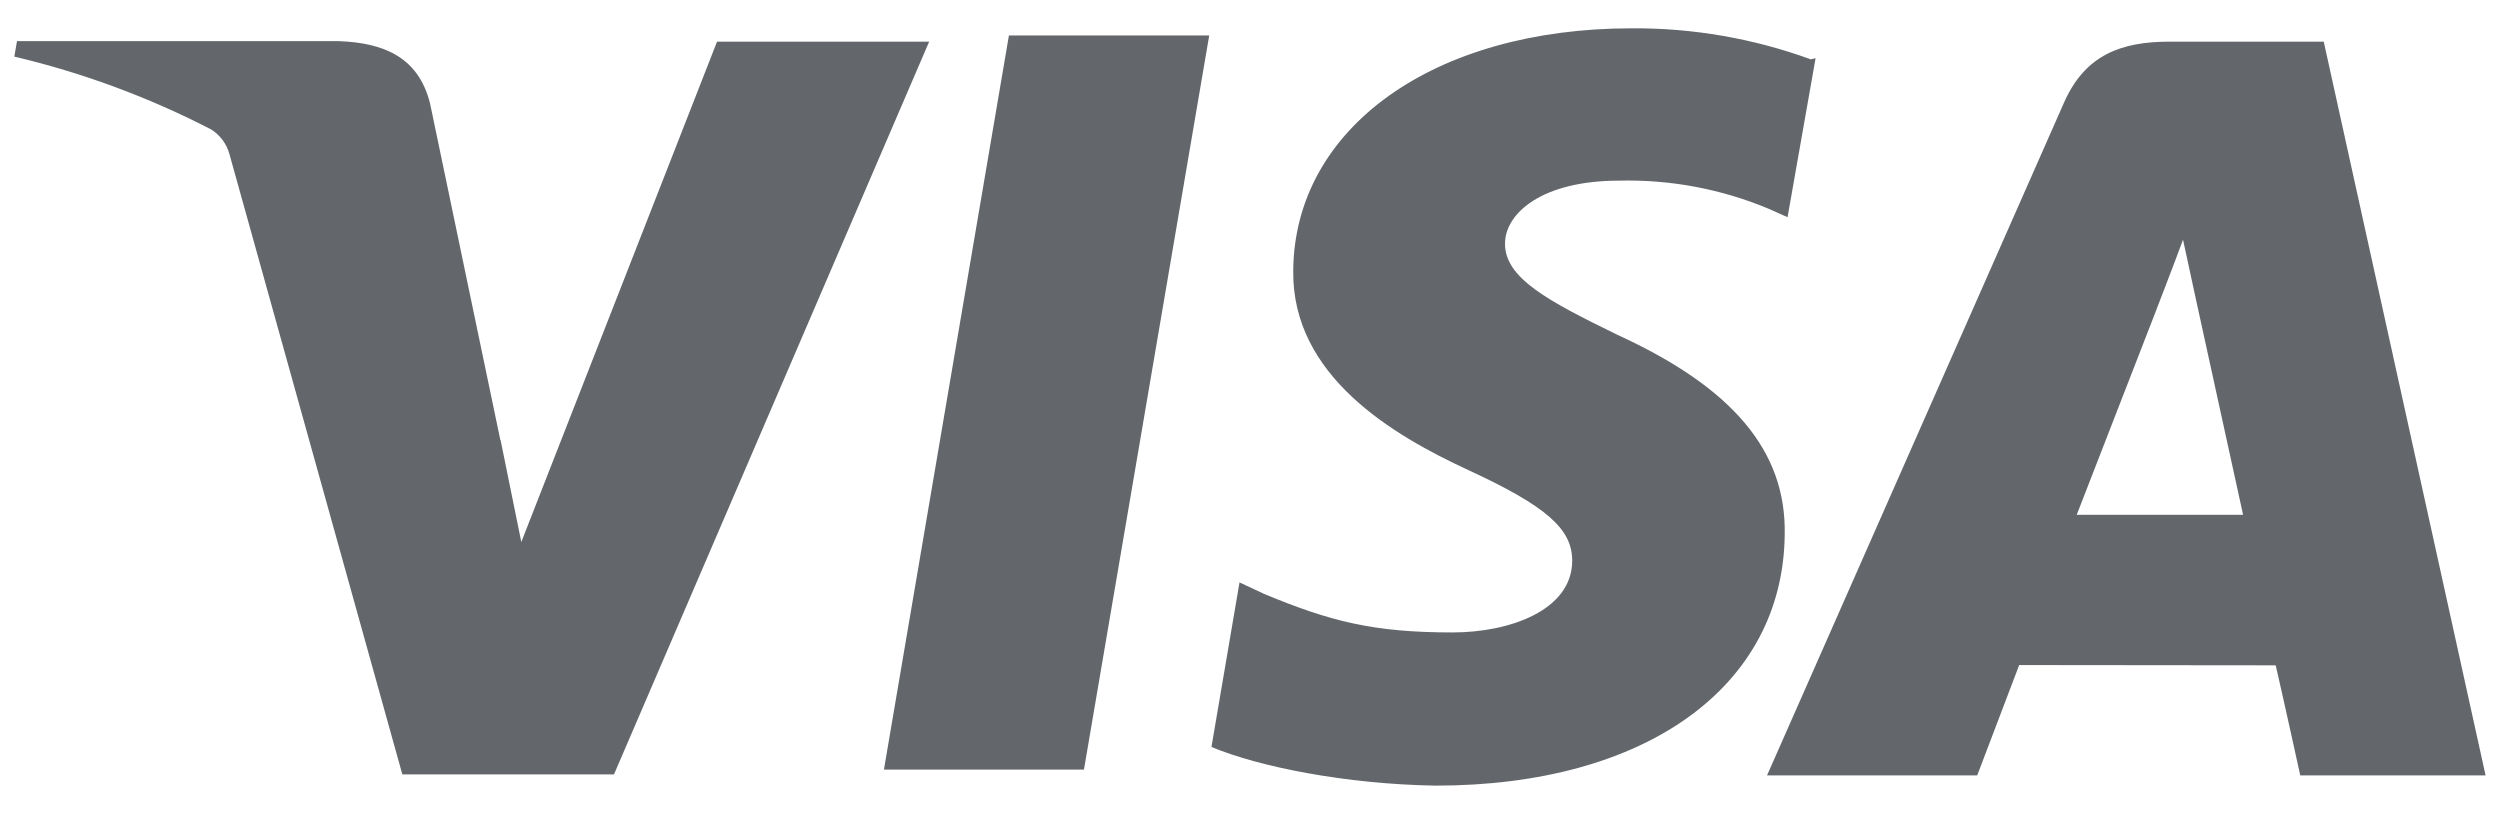 <svg width="86" height="28" viewBox="0 0 86 28" fill="none" xmlns="http://www.w3.org/2000/svg">
<path d="M62.291 2.041C60.315 1.321 58.227 0.959 56.124 0.974C49.324 0.974 44.522 4.399 44.487 9.317C44.445 12.929 47.9 14.965 50.514 16.172C53.196 17.413 54.093 18.195 54.084 19.304C54.067 20.991 51.942 21.756 49.966 21.756C47.25 21.756 45.767 21.378 43.484 20.43L42.639 20.035L41.674 25.696C43.327 26.385 46.306 26.975 49.383 27.026C56.613 27.026 61.339 23.622 61.394 18.39C61.453 15.505 59.584 13.324 55.648 11.522C53.255 10.354 51.772 9.572 51.772 8.386C51.772 7.336 53.043 6.214 55.699 6.214C57.467 6.171 59.224 6.503 60.854 7.187L61.492 7.472L62.456 2.002L62.291 2.041ZM79.937 1.433H74.624C72.971 1.433 71.726 1.888 71.003 3.528L60.786 26.674H68.016L69.46 22.878L78.284 22.887C78.492 23.775 79.129 26.674 79.129 26.674H85.504L79.937 1.433ZM34.708 1.22H41.597L37.288 26.474H30.407L34.708 1.212V1.22ZM17.22 15.139L17.933 18.645L24.666 1.433H31.963L21.121 26.64H13.841L7.891 5.296C7.794 4.944 7.568 4.642 7.258 4.45C5.113 3.343 2.841 2.502 0.492 1.947L0.585 1.416H11.673C13.178 1.475 14.389 1.947 14.793 3.554L17.215 15.152V15.139H17.22ZM71.437 17.715L74.182 10.651C74.148 10.728 74.748 9.193 75.096 8.246L75.568 10.426L77.162 17.71H71.433V17.715H71.437Z" fill="#12171E" fill-opacity="0.655"/>
</svg>

